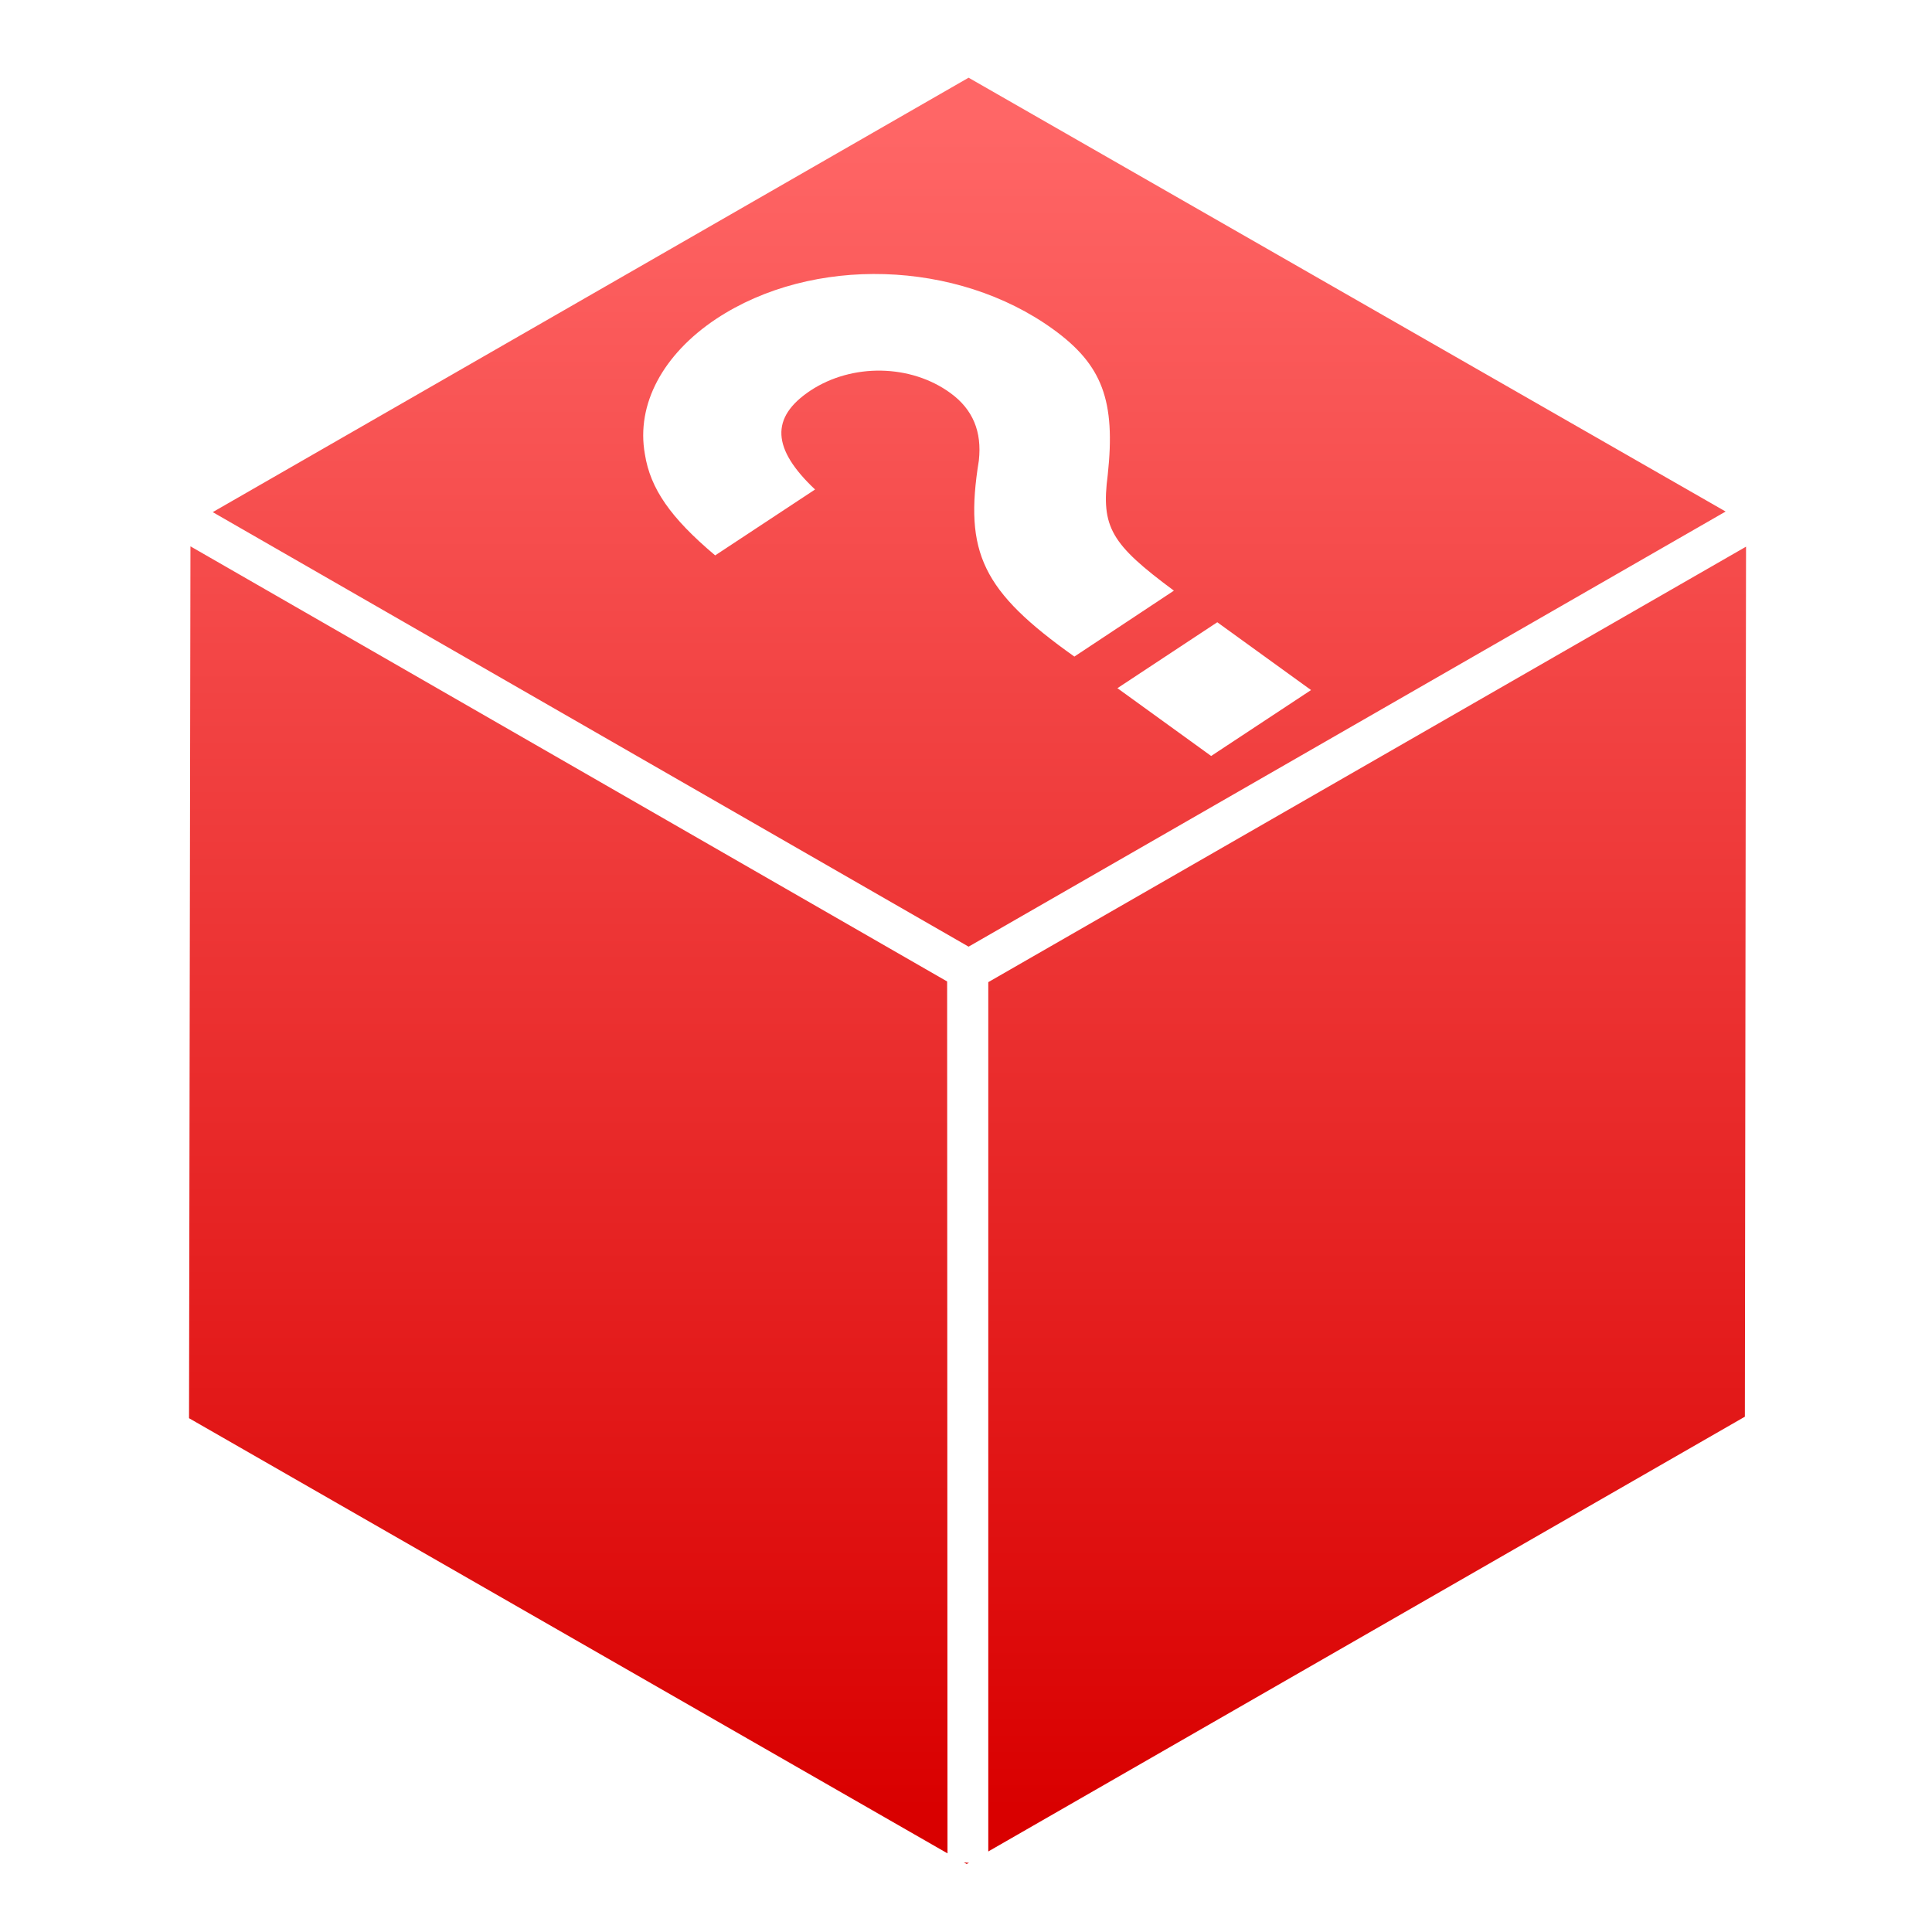 <svg xmlns="http://www.w3.org/2000/svg" xmlns:xlink="http://www.w3.org/1999/xlink" width="64" height="64" viewBox="0 0 64 64" version="1.1">
<defs> <linearGradient id="linear0" gradientUnits="userSpaceOnUse" x1="0" y1="0" x2="0" y2="1" gradientTransform="matrix(55.992,0,0,56,4.004,4)"> <stop offset="0" style="stop-color:#ff6666;stop-opacity:1;"/> <stop offset="1" style="stop-color:#d90000;stop-opacity:1;"/> </linearGradient> </defs>
<g id="surface1">
<path style=" stroke:none;fill-rule:nonzero;fill:url(#linear0);fill-opacity:1;" d="M 38.887 19.566 C 36.805 18.023 36.469 17.469 36.695 15.734 C 36.961 13.273 36.516 12.086 34.891 10.91 C 31.699 8.598 26.906 8.461 23.727 10.562 C 21.965 11.734 21.066 13.391 21.363 15.047 C 21.543 16.184 22.207 17.148 23.691 18.398 L 27 16.215 C 25.57 14.867 25.508 13.828 26.848 12.938 C 28.227 12.027 30.172 12.062 31.484 13.02 C 32.23 13.562 32.531 14.301 32.426 15.254 C 31.93 18.312 32.543 19.586 35.59 21.75 Z M 40.121 25.043 L 43.43 22.859 L 40.324 20.613 L 37.016 22.797 Z M 31.375 32.512 L 31.387 61.395 L 6.262 46.98 L 6.309 18.098 Z M 32.062 61.707 L 32.098 61.707 L 32.023 61.746 L 31.93 61.695 Z M 32.738 32.535 L 57.84 18.109 L 57.801 46.93 L 32.738 61.332 Z M 32.086 31.359 L 7.047 16.965 L 32.086 2.574 L 57.164 16.945 Z M 32.086 31.359 "/>
</g>
</svg>
